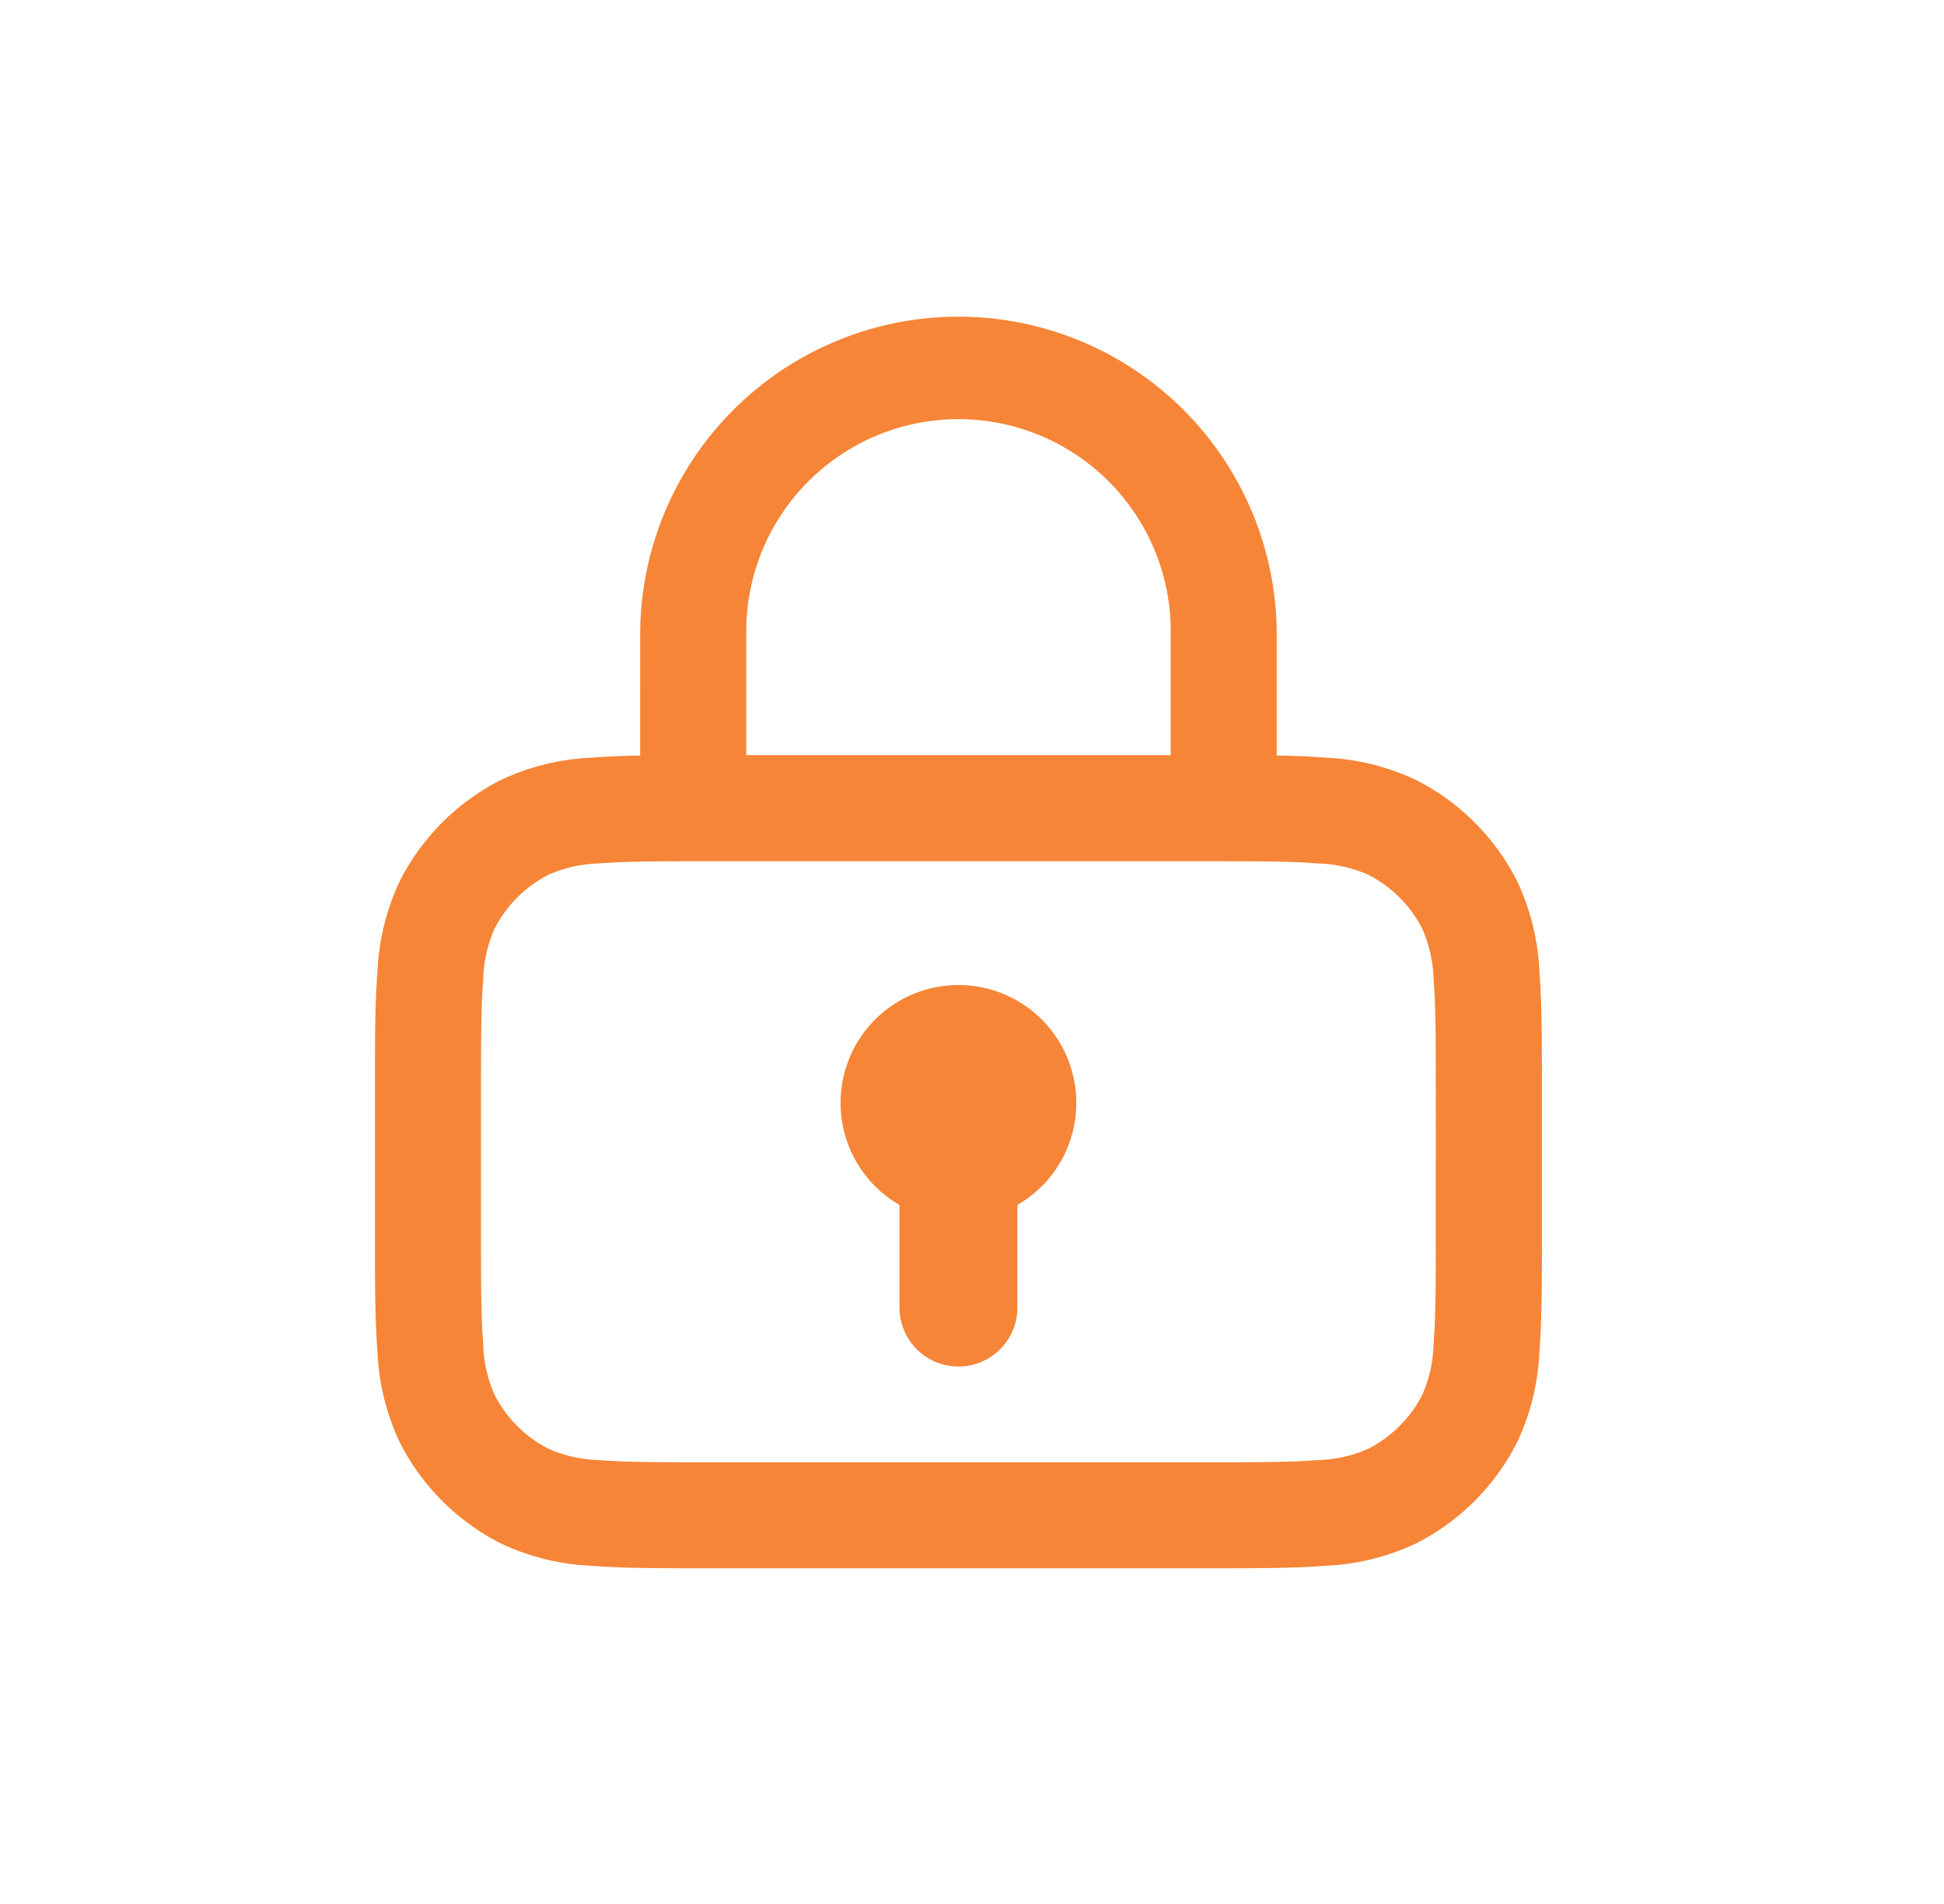 <svg xmlns="http://www.w3.org/2000/svg" width="49" height="48" viewBox="0 0 49 48">
  <defs>
    <style>
      .cls-1, .cls-4 {
        fill: none;
      }

      .cls-2 {
        fill: #f68537;
        stroke-width: 0.5px;
        fill-rule: evenodd;
      }

      .cls-3 {
        stroke: none;
      }
    </style>
  </defs>
  <g id="Сгруппировать_14327" data-name="Сгруппировать 14327" transform="translate(0.25 0.311)">
    <g id="Сгруппировать_14323" data-name="Сгруппировать 14323" transform="translate(0 0)">
      <g id="Прямоугольник_6206" data-name="Прямоугольник 6206" class="cls-1" transform="translate(-0.25 -0.311)">
        <rect class="cls-3" width="49" height="48"/>
        <rect class="cls-4" x="0.5" y="0.5" width="48" height="47"/>
      </g>
    </g>
    <path id="Lock" class="cls-2" d="M8.786,9.122a8.023,8.023,0,0,1,16.045,0v3.129c.461.009.878.025,1.253.056a5.931,5.931,0,0,1,2.268.566,5.794,5.794,0,0,1,2.532,2.532,5.93,5.93,0,0,1,.566,2.268c.065.8.065,1.78.065,2.98v3.678c0,1.2,0,2.182-.065,2.98a5.93,5.93,0,0,1-.566,2.268,5.794,5.794,0,0,1-2.532,2.532,5.93,5.93,0,0,1-2.268.566c-.8.065-1.78.065-2.98.065H10.512c-1.2,0-2.182,0-2.98-.065a5.93,5.93,0,0,1-2.268-.566,5.794,5.794,0,0,1-2.532-2.532,5.93,5.93,0,0,1-.566-2.268c-.065-.8-.065-1.78-.065-2.98h0V20.654h0c0-1.2,0-2.182.065-2.98a5.93,5.93,0,0,1,.566-2.268,5.794,5.794,0,0,1,2.532-2.532,5.93,5.93,0,0,1,2.268-.566c.376-.031.792-.047,1.253-.056Zm13.371,0v3.12H11.46V9.122a5.348,5.348,0,0,1,10.7,0ZM7.75,14.973a3.344,3.344,0,0,0-1.272.284A3.12,3.12,0,0,0,5.114,16.62a3.346,3.346,0,0,0-.284,1.272c-.055.676-.056,1.548-.056,2.818v3.566c0,1.27,0,2.142.056,2.818a3.346,3.346,0,0,0,.284,1.272A3.12,3.12,0,0,0,6.478,29.73a3.344,3.344,0,0,0,1.272.284c.676.055,1.548.056,2.818.056h12.48c1.27,0,2.142,0,2.818-.056a3.345,3.345,0,0,0,1.272-.284A3.12,3.12,0,0,0,28.5,28.367a3.344,3.344,0,0,0,.284-1.272c.055-.676.056-1.548.056-2.818V20.71c0-1.27,0-2.142-.056-2.818A3.344,3.344,0,0,0,28.5,16.62a3.12,3.12,0,0,0-1.363-1.363,3.345,3.345,0,0,0-1.272-.284c-.676-.055-1.548-.056-2.818-.056H10.568C9.3,14.916,8.426,14.918,7.75,14.973Zm10.544,8.609a2.971,2.971,0,1,0-2.971,0v2.626a1.486,1.486,0,0,0,2.971,0Z" transform="translate(7.1 6.484)"/>
  </g>
</svg>

